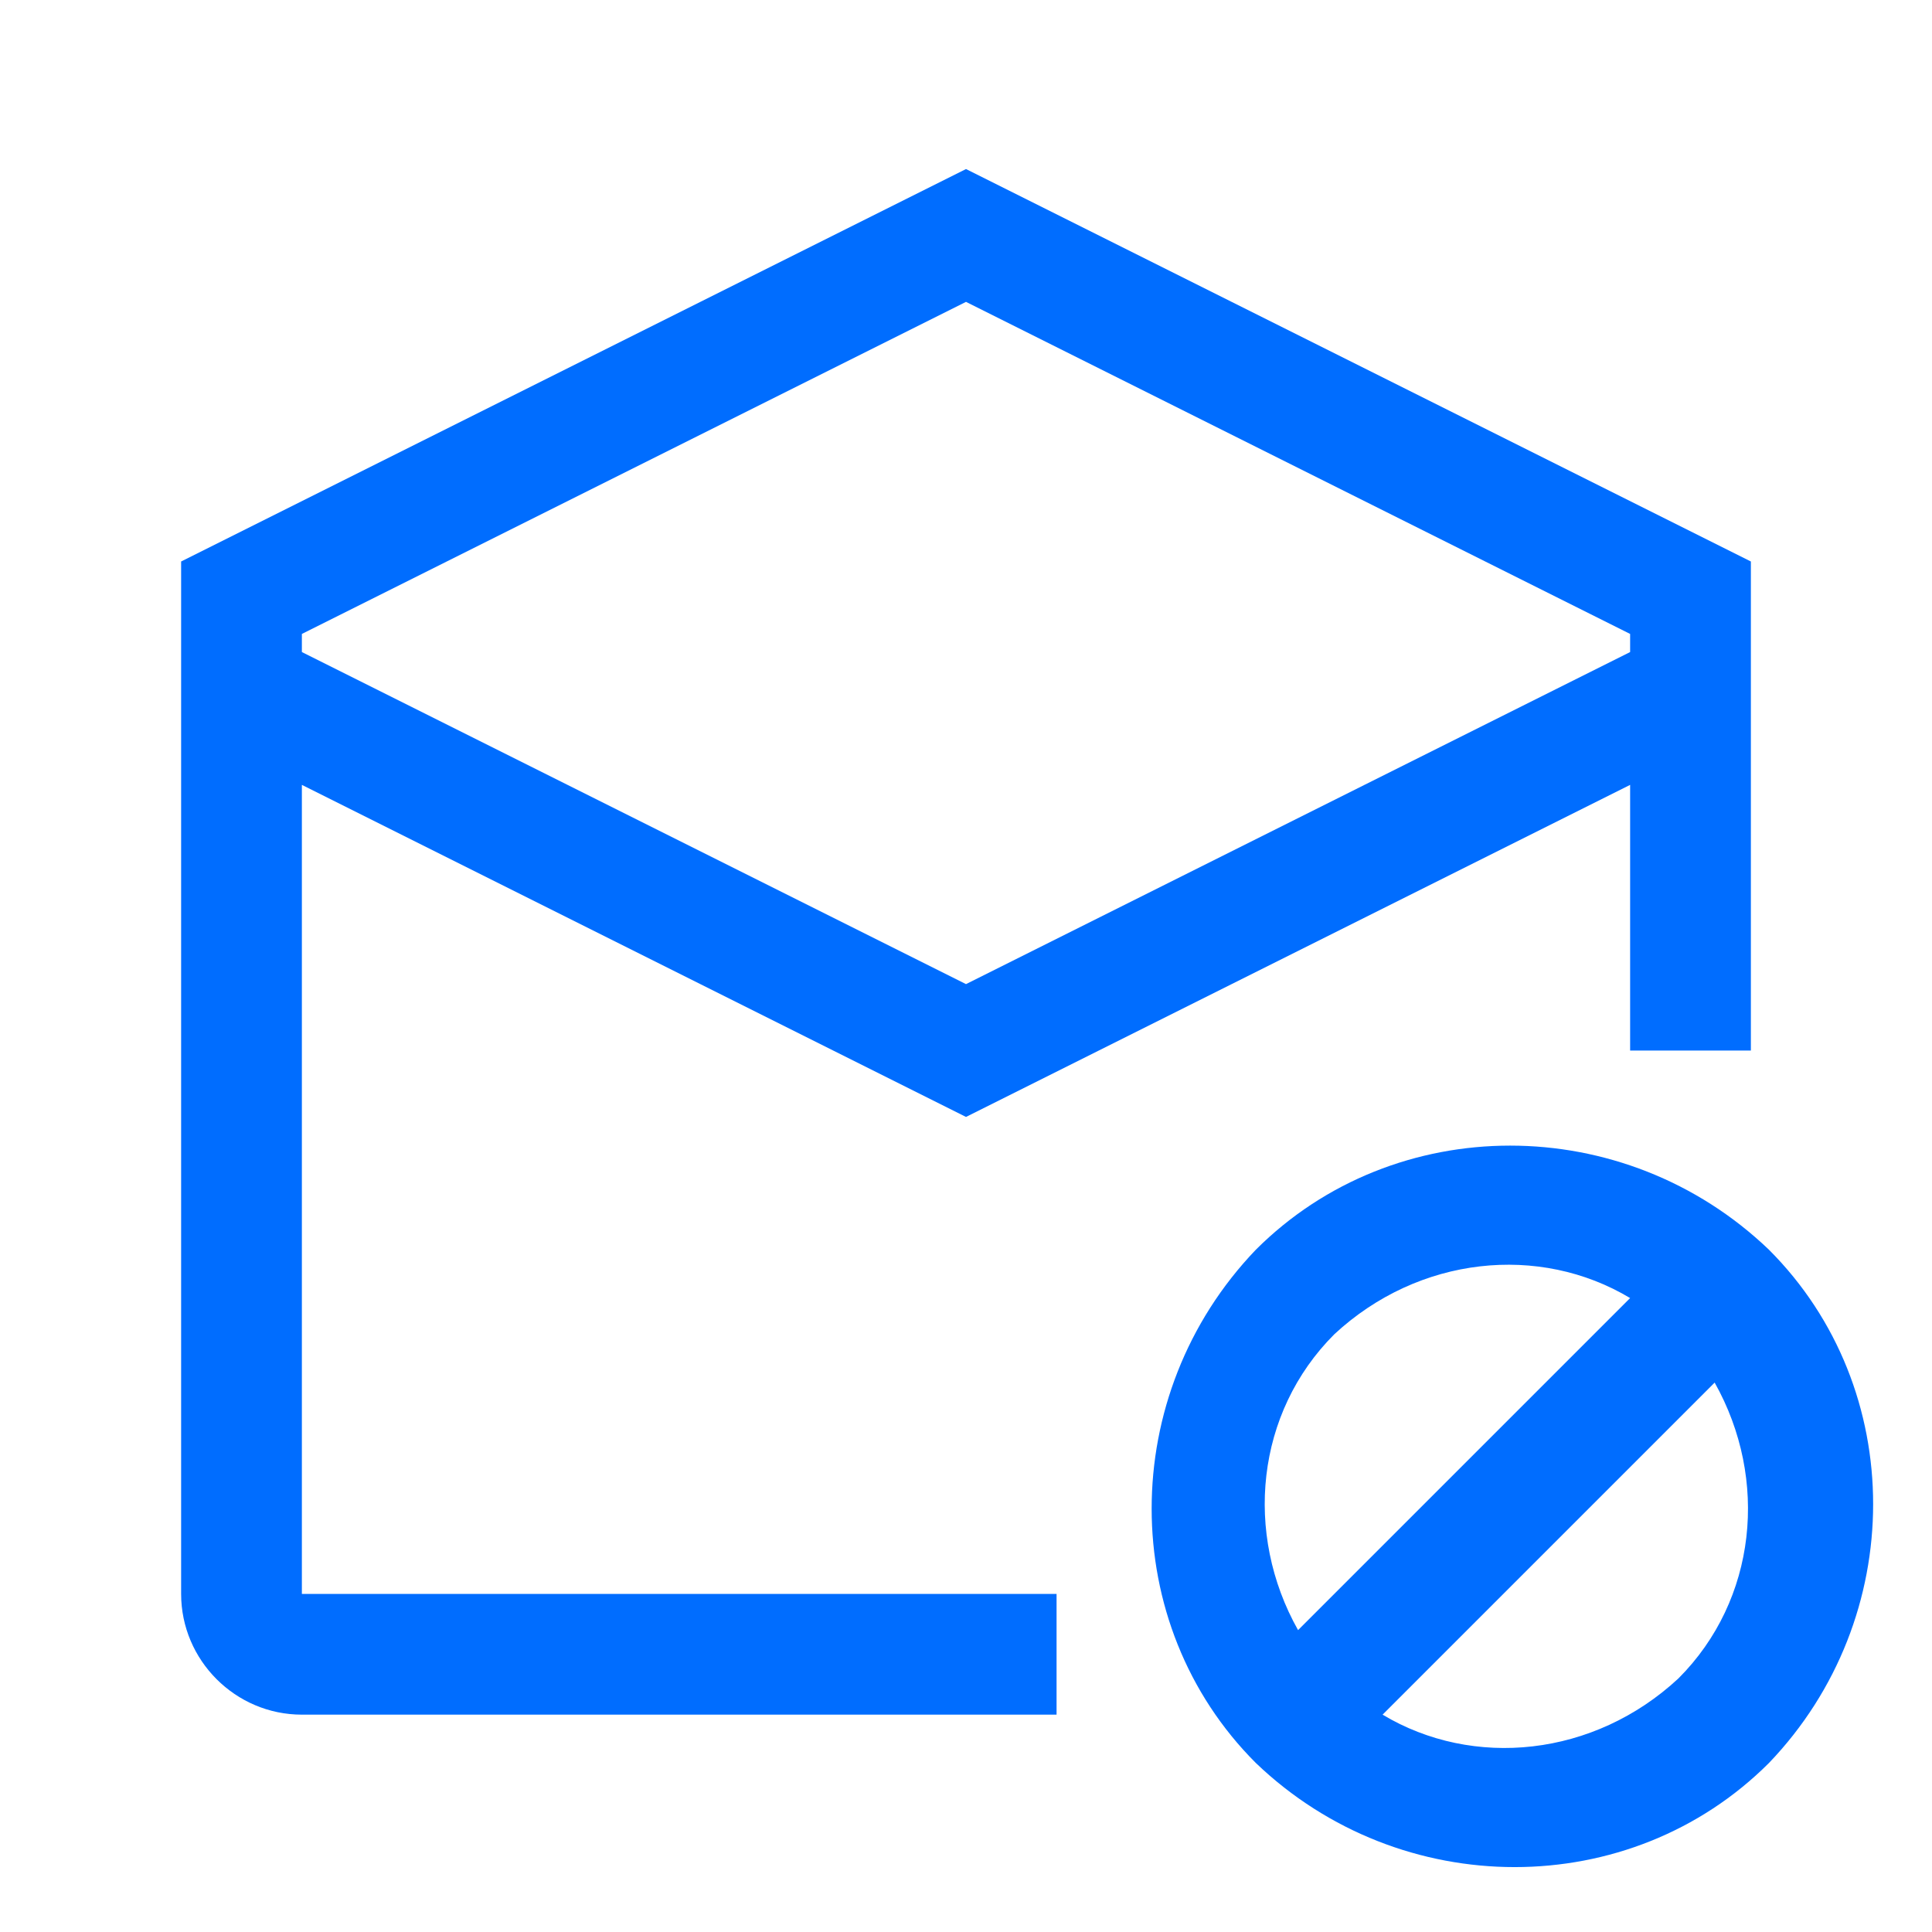 <?xml version="1.0" encoding="UTF-8"?>
<svg id="Layer_1" xmlns="http://www.w3.org/2000/svg" version="1.1" viewBox="0 0 32 32">
  <!-- Generator: Adobe Illustrator 29.7.1, SVG Export Plug-In . SVG Version: 2.1.1 Build 8)  -->
  <path d="M16,2.8l13,6.5v8.1h-2v-4.4l-11,5.5-11-5.5v13.4h12.5v2H5c-1.1,0-2-.9-2-2V9.3L16,2.8ZM5,10.8l11,5.5,11-5.5v-.3l-11-5.5-11,5.5v.3Z" fill="#006dff" fill-rule="evenodd"/>
  <path d="M20.8,20.7c2.3-2.3,6.1-2.3,8.5,0,2.3,2.3,2.3,6.1,0,8.5-2.3,2.3-6.1,2.3-8.5,0-2.3-2.3-2.3-6.1,0-8.5ZM27,21.5c-1.5-.9-3.5-.7-4.9.6-1.3,1.3-1.5,3.3-.6,4.9l5.5-5.5ZM28.4,22.9l-5.5,5.5c1.5.9,3.5.7,4.9-.6,1.3-1.3,1.5-3.3.6-4.9Z" fill="#006dff" fill-rule="evenodd"/>
</svg>